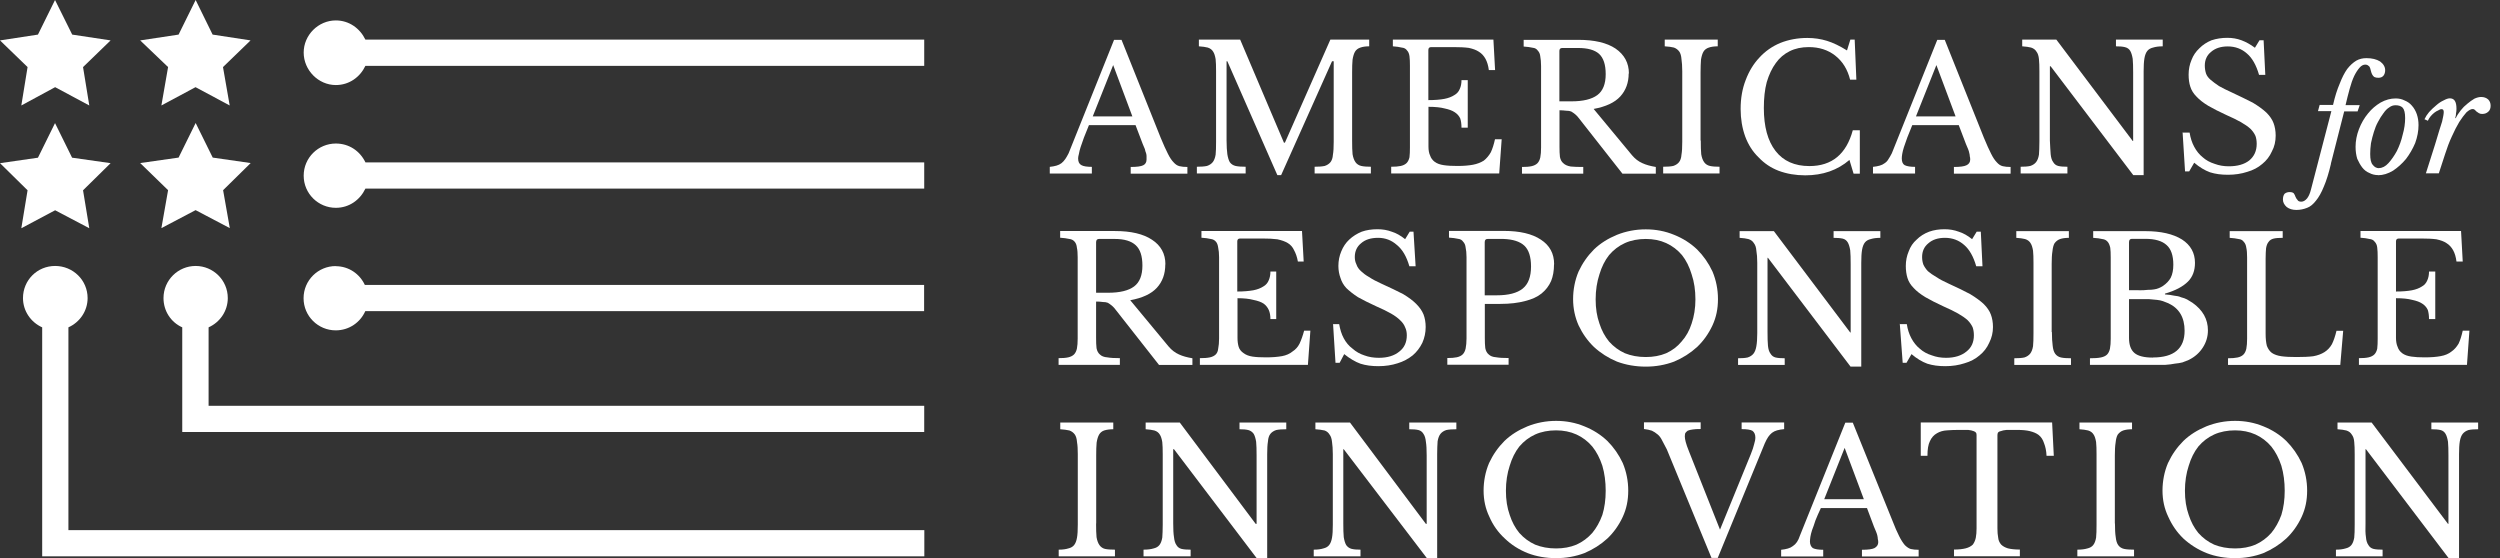 <?xml version="1.0" encoding="UTF-8"?>
<svg id="Layer_1" xmlns="http://www.w3.org/2000/svg" version="1.1" viewBox="0 0 224 50">
  <rect x="0" y="0" width="224" height="50" fill="#333333" stroke="none"/>
  <!-- Generator: Adobe Illustrator 29.8.1, SVG Export Plug-In . SVG Version: 2.1.1 Build 2)  -->
  <defs>
    <style>
      .st0 {
        fill-rule: evenodd;
      }

      .st0, .st1 {
        fill: #fff;
      }
    </style>
  </defs>
  <path class="st0" d="M101.76,11.21h-4.19c-.17.42-.32.8-.45,1.12-.12.32-.22.61-.3.86-.07.22-.12.42-.15.6-.05.17-.07.31-.07.41,0,.3.1.5.3.6.17.1.49.15.93.15v.6h-3.77v-.6c.22-.02.42-.06.6-.11.17-.05.32-.12.45-.22.12-.1.24-.22.34-.37.1-.15.2-.32.3-.52l4.07-10.16h.67l3.51,8.78c.25.6.46,1.07.64,1.42.17.35.35.61.52.78.15.17.32.29.52.34.2.05.44.07.71.07v.6h-5.08v-.6c.55,0,.92-.05,1.12-.15.2-.1.3-.27.3-.52v-.3c0-.07-.01-.16-.04-.26-.05-.12-.09-.25-.11-.37-.05-.12-.11-.27-.19-.45l-.64-1.68ZM97.91,10.43h3.55l-1.72-4.6-1.83,4.6Z"/>
  <path class="st1" d="M115.13,12.78l4.07-9.23h3.48v.6c-.32,0-.59.04-.78.11-.22.07-.39.2-.49.37-.1.17-.17.41-.22.71-.03.3-.04.69-.04,1.16v6.09c0,.52.01.93.04,1.23.05.3.14.54.26.71.12.17.3.29.52.34.22.05.51.07.86.07v.6h-5.04v-.6c.37,0,.67-.02.9-.07.22-.07.4-.19.52-.34.12-.15.2-.37.22-.67.05-.27.07-.66.07-1.16v-7.21h-.15l-4.56,10.2h-.34l-4.48-10.2h-.07v7.1c0,.52.03.93.07,1.23.05.3.12.54.22.71.12.17.3.29.52.34.22.05.52.07.9.07v.6h-4.37v-.6c.37,0,.67-.02.9-.07.22-.07.4-.19.52-.34.12-.15.21-.37.26-.67.03-.27.04-.66.04-1.16v-6.32c0-.45-.01-.81-.04-1.08-.05-.3-.12-.52-.22-.67-.1-.17-.26-.3-.49-.37-.2-.05-.46-.09-.79-.11v-.6h3.7l3.92,9.23h.08Z"/>
  <path class="st1" d="M127.99,8.97c.57,0,1.05-.04,1.42-.11.37-.07.67-.19.9-.34.22-.12.39-.31.49-.56.1-.22.15-.49.15-.78h.56v4.26h-.56c0-.32-.04-.6-.11-.82-.1-.22-.26-.41-.49-.56-.22-.15-.52-.26-.9-.34-.37-.1-.86-.15-1.46-.15v3.55c0,.35.05.62.15.82.07.22.21.41.41.56.2.15.47.25.82.3.32.05.74.07,1.23.07.55,0,1.01-.04,1.38-.11.37-.07.7-.2.97-.37.25-.2.46-.45.63-.75.15-.32.27-.71.37-1.16h.6l-.22,3.06h-9.68v-.6c.35,0,.63-.02.86-.07.22-.05.4-.14.52-.26.12-.12.21-.3.26-.52.03-.25.04-.55.04-.9v-7.29c0-.35-.01-.64-.04-.86-.03-.22-.1-.4-.22-.52-.1-.15-.26-.24-.49-.26-.2-.05-.46-.09-.78-.11v-.6h9.01l.15,2.73h-.56c-.05-.4-.15-.73-.3-1.01-.15-.27-.35-.49-.6-.64-.23-.15-.52-.26-.9-.34-.37-.05-.83-.07-1.38-.07h-1.98c-.18,0-.26.09-.26.26v4.48Z"/>
  <path class="st0" d="M145.93,6.58c0,.82-.25,1.51-.75,2.06-.5.55-1.3.92-2.39,1.12l3.44,4.15c.27.32.58.56.93.71.32.15.72.26,1.2.34v.6h-2.99l-3.85-4.9c-.12-.17-.25-.31-.37-.41-.12-.1-.25-.19-.37-.26-.12-.05-.27-.07-.45-.07-.18-.02-.37-.04-.6-.04v3.25c0,.37.01.69.04.93.05.25.15.44.3.56.15.15.37.25.67.3.27.03.65.04,1.12.04v.6h-5.49v-.6c.35,0,.64-.02.86-.07.22-.05.4-.14.52-.26.12-.12.21-.3.26-.52.05-.25.07-.55.07-.9v-7.29c0-.35-.03-.64-.07-.86-.02-.22-.1-.4-.22-.52-.1-.15-.25-.24-.45-.26-.22-.05-.5-.09-.82-.11v-.6h4.9c1.44,0,2.55.26,3.33.78.8.55,1.2,1.3,1.2,2.24ZM139.72,9.08h1.08c1.05,0,1.82-.19,2.32-.56.5-.37.75-1,.75-1.87s-.2-1.46-.6-1.83c-.4-.35-1.02-.52-1.87-.52h-1.42c-.17,0-.26.09-.26.26v4.52Z"/>
  <path class="st1" d="M152.39,12.59c0,.52.01.93.04,1.23.05.3.14.54.26.71.12.17.3.29.52.34.22.05.51.07.86.07v.6h-5.05v-.6c.37,0,.67-.02.9-.07.22-.07.4-.19.52-.34.12-.15.2-.37.22-.67.05-.27.07-.66.07-1.16v-6.32c0-.45-.03-.81-.07-1.08-.02-.3-.09-.52-.19-.67-.12-.17-.29-.3-.49-.37-.2-.05-.47-.09-.82-.11v-.6h4.75v.6c-.32,0-.59.04-.79.11-.22.07-.39.2-.49.37-.1.17-.17.41-.22.71-.02.3-.04.69-.04,1.16v6.09Z"/>
  <path class="st1" d="M165.77,3.55h.41l.15,3.59h-.56c-.23-.92-.67-1.64-1.35-2.17-.65-.5-1.43-.75-2.35-.75-.65,0-1.22.12-1.72.37-.5.25-.91.6-1.23,1.05-.35.47-.62,1.05-.82,1.72-.18.67-.26,1.44-.26,2.32,0,1.67.35,2.95,1.05,3.85.7.9,1.71,1.35,3.03,1.35,2.02,0,3.31-1.07,3.89-3.21h.63v3.89h-.56l-.37-1.23c-1.07.92-2.39,1.38-3.96,1.38-.87,0-1.67-.14-2.39-.41-.7-.27-1.29-.67-1.79-1.2-.52-.5-.92-1.12-1.2-1.87-.27-.75-.41-1.57-.41-2.47,0-.95.15-1.81.45-2.58.3-.8.71-1.47,1.23-2.02.52-.57,1.15-1.01,1.87-1.31.75-.3,1.56-.45,2.43-.45.62,0,1.21.09,1.76.26.55.17,1.15.46,1.79.86l.3-.97Z"/>
  <path class="st0" d="M175.52,11.21h-4.18c-.17.42-.32.8-.45,1.12-.12.32-.22.61-.3.86-.07.22-.12.42-.15.6-.03.17-.04.31-.04.41,0,.3.09.5.26.6.2.1.51.15.93.15v.6h-3.77v-.6c.22-.02.42-.06.6-.11.18-.05.32-.12.45-.22.15-.1.26-.22.34-.37.1-.15.2-.32.3-.52l4.07-10.16h.67l3.51,8.78c.25.6.46,1.07.64,1.42.17.35.35.61.52.78.15.17.32.29.52.34.2.05.44.07.71.07v.6h-5.08v-.6c.55,0,.92-.05,1.12-.15.22-.1.34-.27.34-.52,0-.1-.01-.2-.04-.3,0-.07-.01-.16-.04-.26-.02-.12-.06-.25-.11-.37-.05-.12-.11-.27-.19-.45l-.64-1.68ZM171.67,10.43h3.55l-1.72-4.6-1.83,4.6Z"/>
  <path class="st1" d="M191.14,15.69l-7.4-9.75h-.07v6.65c.02.52.05.93.07,1.23.03.3.1.54.23.71.1.17.25.29.45.34.2.05.47.07.82.07v.6h-4.19v-.6c.35,0,.64-.02.86-.07.22-.07.4-.19.52-.34.12-.15.21-.37.26-.67.02-.27.04-.66.04-1.16v-6.32c0-.45-.01-.81-.04-1.08-.03-.3-.1-.52-.22-.67-.1-.17-.26-.3-.49-.37-.2-.05-.46-.09-.79-.11v-.6h3.06l6.84,9.08h.04v-6.13c0-.52-.01-.93-.04-1.23-.05-.3-.12-.54-.22-.71-.1-.17-.26-.29-.49-.34-.2-.05-.46-.07-.79-.07v-.6h4.19v.6c-.35,0-.64.04-.86.11-.22.05-.4.15-.52.3-.12.15-.21.37-.26.67-.05.3-.07.69-.07,1.16v9.3h-.93Z"/>
  <path class="st1" d="M195.59,11.88h.6c.07.47.21.9.41,1.27.2.37.45.69.75.93.3.27.66.47,1.08.6.4.15.82.22,1.27.22.77,0,1.38-.17,1.83-.52.45-.37.67-.87.67-1.49,0-.27-.04-.51-.11-.71-.1-.22-.25-.44-.45-.64-.22-.2-.51-.4-.86-.6-.35-.2-.79-.41-1.31-.64-.65-.3-1.18-.57-1.61-.82-.45-.27-.8-.55-1.05-.82-.27-.27-.46-.57-.56-.9-.1-.3-.15-.66-.15-1.08,0-.47.09-.91.26-1.31.15-.4.39-.75.71-1.05.3-.3.66-.54,1.08-.71.45-.15.92-.22,1.42-.22.45,0,.87.07,1.27.22.4.15.8.37,1.2.67l.41-.67h.37l.15,3.1h-.56c-.25-.87-.61-1.51-1.08-1.91-.47-.42-1.05-.64-1.72-.64-.62,0-1.12.16-1.5.49-.37.3-.56.71-.56,1.23,0,.25.04.49.11.71.07.2.21.39.41.56.2.17.45.36.75.56.3.17.67.36,1.12.56.75.35,1.38.66,1.91.93.5.3.91.6,1.23.9.3.3.51.61.63.93.12.32.19.7.19,1.12,0,.52-.11,1-.34,1.42-.2.45-.49.82-.86,1.12-.37.32-.82.56-1.35.71-.52.17-1.1.26-1.72.26s-1.13-.07-1.61-.22c-.47-.17-.95-.46-1.42-.86l-.45.78h-.37l-.22-3.51Z"/>
  <path class="st0" d="M104.41,23.69c0,.85-.25,1.54-.75,2.09-.5.55-1.3.92-2.39,1.12l3.44,4.15c.27.32.59.56.93.71.32.15.72.26,1.2.34v.6h-2.99l-3.85-4.9c-.12-.17-.25-.31-.37-.41-.12-.1-.25-.19-.37-.26-.12-.05-.27-.07-.45-.07-.17-.03-.37-.04-.6-.04v3.25c0,.37.01.69.04.93.05.25.15.44.3.56.15.15.37.24.67.26.27.05.65.07,1.12.07v.6h-5.49v-.6c.35,0,.64-.02.86-.07.22-.05.4-.14.52-.26.12-.12.21-.3.26-.52.05-.25.07-.55.07-.9v-7.29c0-.35-.02-.64-.07-.86-.02-.22-.09-.4-.19-.52-.12-.15-.29-.24-.49-.26-.22-.05-.5-.09-.82-.11v-.6h4.9c1.45,0,2.55.26,3.33.78.8.52,1.2,1.26,1.2,2.2ZM98.21,26.23h1.08c1.05,0,1.82-.19,2.32-.56.5-.37.75-1,.75-1.87s-.2-1.46-.6-1.83c-.4-.37-1.02-.56-1.87-.56h-1.42c-.17,0-.26.1-.26.3v4.52Z"/>
  <path class="st1" d="M110.87,26.12c.55,0,1.02-.04,1.42-.11.37-.07.67-.19.9-.34.22-.12.39-.31.49-.56.1-.22.15-.49.15-.78h.52v4.26h-.52c0-.32-.05-.6-.15-.82-.1-.22-.25-.41-.45-.56-.22-.15-.53-.26-.93-.34-.37-.1-.85-.15-1.42-.15v3.55c0,.32.04.6.11.82.07.22.22.41.45.56.2.15.46.25.78.3.32.05.74.07,1.23.07.55,0,1.02-.04,1.42-.11.37-.07.69-.21.93-.41.27-.17.49-.41.64-.71.15-.32.29-.71.41-1.16h.56l-.22,3.06h-9.68v-.6c.37,0,.67-.02.9-.07.22-.05.4-.14.52-.26.12-.12.2-.3.22-.52.05-.25.08-.55.08-.9v-7.29c0-.35-.03-.64-.08-.86-.03-.22-.09-.4-.19-.52-.12-.15-.29-.24-.49-.26-.2-.05-.47-.09-.82-.11v-.6h9.01l.15,2.73h-.52c-.07-.4-.19-.74-.34-1.01-.12-.27-.31-.49-.56-.64-.25-.15-.56-.26-.94-.34-.37-.05-.82-.07-1.35-.07h-1.98c-.18,0-.26.09-.26.26v4.48Z"/>
  <path class="st1" d="M119.43,29.04h.56c.08.47.21.9.41,1.27.2.37.46.69.79.93.3.27.65.47,1.05.6.4.15.83.22,1.31.22.77,0,1.38-.19,1.83-.56.45-.35.67-.83.67-1.46,0-.27-.05-.51-.15-.71-.08-.22-.23-.44-.45-.64-.2-.2-.47-.4-.82-.6-.35-.2-.78-.41-1.31-.64-.65-.3-1.2-.57-1.64-.82-.42-.27-.77-.55-1.05-.82-.25-.27-.42-.57-.52-.9-.12-.32-.19-.69-.19-1.08,0-.47.09-.91.26-1.31.17-.42.41-.77.71-1.05.32-.3.7-.54,1.12-.71.42-.15.9-.22,1.42-.22.45,0,.87.07,1.27.22.4.12.8.35,1.2.67l.41-.67h.34l.19,3.1h-.56c-.25-.87-.62-1.51-1.12-1.91-.47-.42-1.03-.64-1.68-.64s-1.16.16-1.53.49c-.37.3-.56.71-.56,1.23,0,.25.05.47.15.67.07.22.21.42.41.6.18.17.41.35.71.52.3.2.67.4,1.12.6.77.35,1.42.66,1.94.93.5.3.9.6,1.19.9.3.3.51.61.64.93.12.32.19.7.19,1.12,0,.5-.1.97-.3,1.42-.22.45-.51.82-.86,1.12-.4.32-.85.56-1.35.71-.52.17-1.1.26-1.72.26s-1.13-.07-1.61-.22c-.47-.17-.96-.46-1.46-.86l-.41.78h-.37l-.22-3.51Z"/>
  <path class="st0" d="M139.24,23.69c0,.57-.09,1.07-.26,1.49-.2.45-.49.82-.86,1.12-.37.3-.86.52-1.46.67-.62.17-1.37.26-2.24.26h-1.38v3.03c0,.37.01.69.04.93.05.25.15.44.3.56.15.15.37.24.67.26.27.05.65.07,1.12.07v.6h-5.49v-.6c.35,0,.63-.02.86-.07.22-.05.4-.14.52-.26.12-.12.21-.3.26-.52.05-.25.08-.55.08-.9v-7.29c0-.35-.03-.64-.08-.86-.02-.22-.1-.4-.22-.52-.1-.15-.25-.24-.45-.26-.22-.05-.5-.09-.82-.11v-.6h4.9c1.45,0,2.55.26,3.33.78.8.52,1.19,1.26,1.19,2.2ZM133.03,26.46h1.08c1.05,0,1.82-.2,2.32-.6.5-.4.75-1.06.75-1.98,0-.87-.2-1.49-.6-1.87-.4-.37-1.02-.57-1.87-.6h-1.42c-.18,0-.26.1-.26.3v4.75Z"/>
  <path class="st0" d="M147.46,20.55c.9,0,1.74.16,2.54.49.8.32,1.48.76,2.06,1.31.57.57,1.03,1.23,1.38,1.98.32.77.49,1.59.49,2.47s-.16,1.63-.49,2.35c-.35.75-.81,1.4-1.38,1.94-.6.55-1.28.98-2.06,1.31-.8.3-1.64.45-2.54.45s-1.78-.15-2.58-.45c-.77-.32-1.46-.76-2.06-1.31-.57-.55-1.03-1.2-1.38-1.94-.32-.72-.49-1.51-.49-2.35s.16-1.69.49-2.47c.35-.75.81-1.41,1.38-1.98.57-.55,1.26-.98,2.06-1.31.8-.32,1.66-.49,2.58-.49ZM147.46,31.99c.67,0,1.28-.11,1.83-.34.55-.25,1.01-.6,1.38-1.05.4-.45.7-.98.9-1.61.22-.65.34-1.37.34-2.17s-.11-1.57-.34-2.24c-.2-.67-.49-1.25-.86-1.72-.4-.47-.87-.83-1.42-1.08-.55-.25-1.16-.37-1.83-.37s-1.32.12-1.87.37c-.55.25-1.02.61-1.42,1.08-.37.47-.66,1.05-.86,1.72-.22.67-.34,1.42-.34,2.24s.11,1.52.34,2.17c.2.62.49,1.16.86,1.61.4.45.87.8,1.42,1.05.55.22,1.17.34,1.87.34Z"/>
  <path class="st1" d="M165.81,32.85l-7.4-9.75h-.04v6.65c0,.52.01.93.04,1.23.03.3.1.54.23.71.1.17.25.29.45.34.2.05.47.07.82.07v.6h-4.18v-.6c.35,0,.64-.02.86-.07.22-.07.4-.19.52-.34.12-.15.21-.37.26-.67.05-.27.08-.66.08-1.16v-6.32c0-.45-.03-.81-.08-1.08-.02-.3-.1-.52-.22-.67-.1-.17-.26-.3-.49-.37-.2-.05-.46-.09-.79-.11v-.6h3.07l6.84,9.08h.04v-6.13c0-.52-.01-.93-.04-1.23-.05-.3-.12-.54-.22-.71-.1-.17-.25-.29-.45-.34-.22-.05-.5-.07-.82-.07v-.6h4.19v.6c-.35,0-.64.04-.86.11-.22.05-.4.15-.52.3-.12.15-.21.37-.26.67-.05.3-.07.69-.07,1.16v9.3h-.93Z"/>
  <path class="st1" d="M170.25,29.04h.6c.07.47.21.9.41,1.27.2.37.45.69.75.93.3.27.66.47,1.08.6.4.15.82.22,1.27.22.77,0,1.38-.19,1.83-.56.45-.35.67-.83.67-1.46,0-.27-.04-.51-.11-.71-.1-.22-.25-.44-.45-.64-.22-.2-.51-.4-.86-.6-.35-.2-.79-.41-1.31-.64-.65-.3-1.18-.57-1.61-.82-.45-.27-.8-.55-1.05-.82-.27-.27-.46-.57-.56-.9-.1-.32-.15-.69-.15-1.08,0-.47.09-.91.26-1.31.15-.42.39-.77.71-1.05.3-.3.67-.54,1.12-.71.42-.15.88-.22,1.38-.22.45,0,.87.07,1.27.22.4.12.8.35,1.2.67l.41-.67h.37l.15,3.1h-.56c-.25-.87-.61-1.51-1.08-1.91-.47-.42-1.05-.64-1.72-.64-.62,0-1.12.16-1.49.49-.37.3-.56.71-.56,1.23,0,.25.04.47.11.67.1.22.24.42.41.6.2.17.45.35.75.52.3.2.67.4,1.12.6.77.35,1.41.66,1.91.93.5.3.91.6,1.23.9.3.3.51.61.63.93.12.32.19.7.19,1.12,0,.5-.11.97-.34,1.42-.2.45-.49.82-.86,1.12-.37.32-.82.56-1.35.71-.52.17-1.1.26-1.72.26s-1.13-.07-1.61-.22c-.47-.17-.95-.46-1.42-.86l-.45.78h-.34l-.26-3.51Z"/>
  <path class="st1" d="M183.85,29.75c0,.52.03.93.07,1.23.03.3.1.54.22.71.12.17.3.29.52.34.22.05.52.07.9.07v.6h-5.08v-.6c.37,0,.67-.02.9-.07.22-.07.4-.19.52-.34.12-.15.21-.37.26-.67.03-.27.04-.66.04-1.16v-6.32c0-.45-.01-.81-.04-1.08-.05-.3-.12-.52-.22-.67-.1-.17-.26-.3-.49-.37-.2-.05-.46-.09-.79-.11v-.6h4.71v.6c-.32,0-.59.04-.79.11-.2.07-.36.2-.49.37-.1.17-.16.41-.19.71-.05.3-.07.69-.07,1.16v6.09Z"/>
  <path class="st0" d="M187.26,32.7v-.6c.4,0,.72-.02.97-.07.25-.05.44-.14.56-.26.12-.12.21-.3.26-.52.05-.25.07-.55.07-.9v-7.29c0-.35-.01-.64-.04-.86-.05-.22-.12-.4-.22-.52-.12-.15-.29-.24-.49-.26-.2-.05-.47-.09-.82-.11v-.6h4.67c1.39,0,2.49.25,3.29.75.77.5,1.16,1.2,1.16,2.09,0,.7-.21,1.26-.63,1.68-.45.45-1.13.81-2.06,1.08v.07c.32.02.6.06.82.11.25.02.46.07.64.15.2.05.37.11.52.19.17.1.34.2.49.3.92.65,1.38,1.47,1.38,2.47,0,.55-.15,1.06-.45,1.53-.3.47-.72.85-1.27,1.12-.2.07-.39.15-.56.22-.2.05-.42.09-.67.11-.25.05-.54.09-.86.11h-6.76ZM191.63,26.01c.32,0,.6-.01.82-.04.22,0,.41-.01.56-.04.15-.02.29-.06.41-.11.12-.05.25-.11.37-.19.32-.22.56-.47.71-.75.15-.3.23-.69.23-1.16,0-.82-.2-1.41-.6-1.76-.4-.37-1.03-.56-1.91-.56h-1.2c-.17,0-.26.1-.26.3v4.3h.86ZM192.9,32.03c1.89,0,2.84-.8,2.84-2.39,0-1.2-.49-2.02-1.46-2.47-.17-.07-.34-.14-.49-.19-.15-.05-.32-.09-.52-.11-.22-.02-.47-.05-.75-.07h-1.76v3.48c0,.62.16,1.07.49,1.35.32.27.87.41,1.64.41Z"/>
  <path class="st1" d="M209.68,32.7h-10.05v-.6c.35,0,.63-.02.86-.07.23-.05.4-.14.52-.26.12-.12.21-.3.26-.52.05-.25.07-.55.07-.9v-7.29c0-.35-.02-.64-.07-.86-.03-.22-.1-.4-.22-.52-.1-.15-.25-.24-.45-.26-.23-.05-.5-.09-.82-.11v-.6h4.75v.6c-.35,0-.62.02-.82.07-.2.05-.35.15-.45.3-.1.12-.18.31-.22.56-.02.22-.04.54-.04.93v6.73c0,.45.04.81.11,1.08.1.27.25.49.45.64.22.15.51.25.86.3.35.05.8.07,1.35.07.6,0,1.1-.02,1.49-.07.4-.07.74-.2,1.01-.37.27-.17.5-.41.67-.71.15-.3.29-.7.41-1.2h.6l-.26,3.06Z"/>
  <path class="st1" d="M214.68,26.12c.57,0,1.05-.04,1.42-.11.37-.07.67-.19.9-.34.22-.12.39-.31.49-.56.1-.22.15-.49.15-.78h.56v4.26h-.56c0-.32-.04-.6-.11-.82-.1-.22-.26-.41-.49-.56-.22-.15-.52-.26-.9-.34-.37-.1-.86-.15-1.46-.15v3.55c0,.32.05.6.15.82.07.22.21.41.41.56.2.15.47.25.82.3.32.05.72.07,1.2.07.57,0,1.05-.04,1.42-.11.4-.07.72-.21.97-.41.25-.17.46-.41.64-.71.15-.32.27-.71.37-1.16h.6l-.22,3.06h-9.68v-.6c.35,0,.64-.02.86-.07.22-.05.4-.14.52-.26.12-.12.21-.3.26-.52.03-.25.04-.55.04-.9v-7.29c0-.35-.01-.64-.04-.86-.02-.22-.1-.4-.22-.52-.1-.15-.26-.24-.49-.26-.2-.05-.46-.09-.79-.11v-.6h9.01l.15,2.73h-.56c-.05-.4-.15-.74-.3-1.01-.15-.27-.35-.49-.6-.64-.22-.15-.52-.26-.9-.34-.37-.05-.83-.07-1.38-.07h-1.98c-.18,0-.26.09-.26.26v4.48Z"/>
  <path class="st1" d="M98.21,46.9c0,.52.01.93.04,1.23.05.3.14.54.26.71.12.17.29.29.49.34.22.05.52.07.9.07v.6h-5.04v-.6c.35,0,.64-.04.86-.11.22-.05.4-.15.52-.3.12-.15.21-.37.26-.67.05-.27.07-.66.07-1.16v-6.32c0-.45-.02-.81-.07-1.08-.02-.3-.09-.52-.19-.67-.12-.17-.29-.3-.49-.37-.22-.05-.5-.09-.82-.11v-.6h4.75v.6c-.32,0-.6.04-.82.11-.2.07-.35.2-.45.37-.1.17-.17.41-.22.71-.03.3-.04.69-.04,1.16v6.09Z"/>
  <path class="st1" d="M112.59,50l-7.4-9.75h-.07v6.65c0,.52.02.93.07,1.23.03.3.1.54.22.71.1.17.25.29.45.34.2.05.47.07.82.07v.6h-4.22v-.6c.37,0,.67-.04.9-.11.22-.05.4-.15.52-.3.12-.15.21-.37.26-.67.02-.27.04-.66.04-1.16v-6.32c0-.45-.01-.81-.04-1.08-.05-.3-.12-.52-.22-.67-.1-.17-.26-.3-.49-.37-.2-.05-.46-.09-.78-.11v-.6h3.06l6.8,9.08h.08v-6.13c0-.52-.01-.93-.04-1.23-.05-.3-.12-.54-.22-.71-.12-.17-.29-.29-.49-.34-.2-.05-.46-.07-.78-.07v-.6h4.19v.6c-.37,0-.67.02-.9.07-.22.07-.4.19-.52.34-.12.15-.2.37-.22.67-.05.3-.07.69-.07,1.16v9.3h-.93Z"/>
  <path class="st1" d="M127.84,50l-7.44-9.75h-.04v6.65c0,.52.01.93.04,1.23.05.3.12.54.22.71.12.17.29.29.49.34.2.05.46.07.79.07v.6h-4.19v-.6c.35,0,.64-.04.86-.11.22-.05.4-.15.52-.3.12-.15.21-.37.26-.67.05-.27.07-.66.07-1.16v-6.32c0-.45-.03-.81-.07-1.08-.03-.3-.1-.52-.22-.67-.1-.17-.25-.3-.45-.37-.22-.05-.5-.09-.82-.11v-.6h3.1l6.8,9.08h.07v-6.13c0-.52-.02-.93-.07-1.23-.03-.3-.1-.54-.22-.71-.1-.17-.25-.29-.45-.34-.2-.05-.47-.07-.82-.07v-.6h4.22v.6c-.37,0-.67.02-.9.07-.22.07-.4.19-.52.34-.12.15-.21.37-.26.67-.02.3-.04.69-.04,1.16v9.3h-.93Z"/>
  <path class="st0" d="M139.42,37.71c.9,0,1.74.16,2.54.49.8.32,1.48.76,2.06,1.31.57.57,1.03,1.23,1.38,1.98.32.77.49,1.59.49,2.47s-.16,1.63-.49,2.35c-.35.75-.81,1.4-1.38,1.94-.6.55-1.28.98-2.06,1.31-.8.3-1.64.45-2.54.45s-1.77-.15-2.54-.45c-.8-.32-1.48-.76-2.05-1.31-.6-.55-1.06-1.2-1.38-1.94-.35-.72-.52-1.51-.52-2.35s.16-1.69.49-2.47c.35-.75.81-1.41,1.38-1.98.57-.55,1.26-.98,2.06-1.31.8-.32,1.66-.49,2.58-.49ZM139.42,49.14c.67,0,1.28-.11,1.83-.34.55-.25,1.02-.6,1.42-1.05.37-.45.67-.98.9-1.61.2-.65.3-1.37.3-2.17s-.1-1.57-.3-2.24c-.22-.67-.52-1.25-.9-1.72-.4-.47-.87-.83-1.42-1.08-.55-.25-1.16-.37-1.83-.37s-1.32.12-1.87.37-1.02.61-1.42,1.08c-.37.47-.66,1.05-.86,1.72-.22.67-.34,1.42-.34,2.24s.11,1.52.34,2.17c.2.62.49,1.16.86,1.61.4.45.87.8,1.42,1.05.55.22,1.17.34,1.87.34Z"/>
  <path class="st1" d="M154.11,47.46l2.76-6.76c.15-.37.25-.67.3-.9.07-.22.11-.42.11-.6,0-.27-.09-.47-.26-.6-.17-.1-.5-.15-.97-.15v-.6h3.81v.6c-.25.02-.46.06-.64.11-.17.05-.32.12-.45.22-.12.1-.24.22-.34.37-.1.15-.2.34-.3.56l-4.22,10.28h-.56l-4-9.72c-.15-.3-.29-.56-.41-.78-.12-.25-.26-.44-.41-.56-.18-.15-.35-.26-.52-.34-.2-.07-.44-.12-.71-.15v-.6h5.08v.6c-.3,0-.54.01-.71.04-.18.02-.32.06-.45.11-.1.07-.17.15-.22.22-.02.07-.04.17-.04.3s.03.29.08.49c.05.2.15.49.3.86l2.77,6.99Z"/>
  <path class="st0" d="M167.3,45.52h-4.15c-.2.42-.36.8-.49,1.12-.1.32-.2.61-.3.86-.07.22-.12.42-.15.6-.02.17-.04.31-.04.41,0,.27.09.47.26.6.2.1.51.15.93.15v.6h-3.77v-.6c.22-.02.42-.06.6-.11.18-.05.32-.12.45-.22.15-.1.27-.22.37-.37.1-.15.19-.34.26-.56l4.07-10.13h.67l3.55,8.78c.22.57.42,1.03.6,1.38.17.35.35.62.52.82.18.17.35.29.52.34.2.05.44.07.71.07v.6h-5.08v-.6c.55,0,.92-.05,1.12-.15.22-.12.34-.3.34-.52,0-.1-.01-.2-.04-.3,0-.07-.01-.17-.04-.3-.02-.1-.06-.21-.11-.34-.05-.12-.11-.27-.19-.45l-.63-1.68ZM163.45,44.73h3.55l-1.72-4.6-1.83,4.6Z"/>
  <path class="st1" d="M184.01,40.84h-.64c-.02-.45-.1-.82-.22-1.12-.1-.32-.26-.57-.49-.75-.2-.15-.46-.26-.78-.34s-.71-.11-1.16-.11h-.93c-.22.02-.4.06-.52.11-.12.02-.21.07-.26.15-.02.05-.04.12-.04.22v8.33c0,.32.02.61.07.86.02.22.11.42.26.6.15.15.35.26.6.34.27.07.64.11,1.08.11v.6h-5.9v-.6c.42,0,.77-.04,1.05-.11.27-.07.49-.19.64-.34.12-.17.21-.37.26-.6.05-.25.07-.54.07-.86v-8.33c0-.1-.01-.17-.04-.22-.05-.07-.12-.12-.22-.15-.12-.05-.29-.09-.49-.11h-.78c-.4,0-.77.01-1.12.04-.35.02-.65.11-.9.26-.27.15-.49.39-.63.71-.15.3-.22.73-.22,1.31h-.6v-2.99h11.77l.15,2.99Z"/>
  <path class="st1" d="M189.5,46.9c0,.52.02.93.07,1.23.03.3.1.54.22.71s.3.29.52.34c.22.05.52.07.9.07v.6h-5.08v-.6c.37,0,.67-.04.9-.11.22-.05.4-.15.52-.3.12-.15.21-.37.26-.67.03-.27.04-.66.04-1.16v-6.32c0-.45-.01-.81-.04-1.08-.05-.3-.12-.52-.22-.67-.1-.17-.26-.3-.49-.37-.2-.05-.46-.09-.78-.11v-.6h4.71v.6c-.32,0-.58.04-.79.11-.2.07-.36.2-.49.37-.1.17-.16.41-.19.71-.05.3-.07.69-.07,1.16v6.09Z"/>
  <path class="st0" d="M200.26,37.71c.9,0,1.74.16,2.54.49.8.32,1.48.76,2.05,1.31.57.57,1.03,1.23,1.38,1.98.32.77.49,1.59.49,2.47s-.16,1.63-.49,2.35c-.35.75-.81,1.4-1.38,1.94-.6.55-1.28.98-2.05,1.31-.8.3-1.64.45-2.54.45s-1.77-.15-2.54-.45c-.8-.32-1.49-.76-2.09-1.31-.57-.55-1.02-1.2-1.35-1.94-.35-.72-.52-1.51-.52-2.35s.16-1.69.49-2.47c.35-.75.81-1.41,1.38-1.98.57-.55,1.26-.98,2.06-1.31.8-.32,1.66-.49,2.58-.49ZM200.26,49.14c.67,0,1.28-.11,1.83-.34.55-.25,1.02-.6,1.42-1.05.37-.45.67-.98.9-1.61.2-.65.3-1.37.3-2.17s-.1-1.57-.3-2.24c-.22-.67-.52-1.25-.9-1.72-.4-.47-.87-.83-1.42-1.08-.55-.25-1.16-.37-1.83-.37s-1.32.12-1.87.37c-.55.25-1.02.61-1.42,1.08-.37.47-.66,1.05-.86,1.72-.22.67-.34,1.42-.34,2.24s.11,1.52.34,2.17c.2.62.49,1.16.86,1.61.4.45.87.8,1.42,1.05.55.22,1.17.34,1.87.34Z"/>
  <path class="st1" d="M219.39,50l-7.4-9.75h-.04v6.65c-.02.52-.01.93.04,1.23.02.3.1.54.22.71.1.17.25.29.45.34.2.05.47.07.82.07v.6h-4.18v-.6c.35,0,.63-.04.86-.11.22-.05.4-.15.52-.3.12-.15.21-.37.26-.67.03-.27.04-.66.04-1.16v-6.32c0-.45-.01-.81-.04-1.08-.02-.3-.1-.52-.22-.67-.1-.17-.26-.3-.49-.37-.2-.05-.46-.09-.79-.11v-.6h3.06l6.84,9.08h.04v-6.13c0-.52-.01-.93-.04-1.23-.05-.3-.12-.54-.22-.71-.1-.17-.25-.29-.45-.34-.22-.05-.5-.07-.82-.07v-.6h4.19v.6c-.35,0-.64.02-.86.07-.22.07-.4.19-.52.34-.12.15-.21.37-.26.67-.05.3-.07.69-.07,1.16v9.3h-.93Z"/>
  <path class="st1" d="M208.86,14.65c-.2.85-.41,1.53-.64,2.06-.22.55-.46.97-.71,1.27-.25.32-.51.54-.79.64-.3.12-.62.19-.97.19s-.63-.09-.86-.26c-.22-.2-.34-.42-.34-.67,0-.22.05-.4.15-.52.12-.1.27-.15.45-.15s.3.04.37.11c.07.1.12.2.15.3.05.12.11.22.19.3.05.1.16.15.34.15s.35-.1.52-.3c.15-.2.26-.46.34-.78l1.83-7.03h-1.2l.15-.56h1.2c.17-.75.37-1.38.6-1.91.2-.52.42-.96.67-1.31.25-.32.52-.57.82-.75.27-.15.57-.22.9-.22.5,0,.91.1,1.23.3.3.22.45.49.45.78,0,.2-.05.36-.15.49-.1.12-.25.19-.45.19-.15,0-.27-.02-.37-.07-.07-.05-.14-.12-.19-.22-.05-.1-.09-.2-.11-.3-.02-.1-.05-.19-.07-.26-.03-.1-.07-.17-.15-.22-.07-.07-.17-.11-.3-.11-.17,0-.34.09-.49.26-.18.2-.34.45-.49.75-.15.32-.29.71-.41,1.16-.12.45-.25.93-.37,1.46h1.27l-.19.56h-1.2l-1.2,4.71Z"/>
  <path class="st0" d="M213.08,15.69c-.27,0-.54-.06-.78-.19-.25-.1-.46-.26-.64-.49-.17-.22-.32-.49-.45-.78-.1-.32-.15-.69-.15-1.08,0-.52.1-1.05.3-1.57.2-.52.47-1,.82-1.42.32-.4.7-.72,1.12-.97.45-.25.9-.37,1.35-.37.3,0,.57.06.82.19.25.1.46.25.63.45.2.22.35.49.45.78.1.3.15.62.15.97,0,.52-.1,1.06-.3,1.61-.22.52-.5,1-.82,1.42-.35.42-.74.77-1.16,1.05-.45.27-.9.41-1.35.41ZM213.15,15.06c.3,0,.59-.15.86-.45.27-.3.52-.66.75-1.08.22-.45.4-.93.52-1.46.15-.52.22-1.02.22-1.49,0-.45-.07-.76-.22-.93-.15-.15-.36-.22-.64-.22-.2,0-.39.06-.56.19-.2.12-.37.3-.52.52-.17.22-.34.49-.49.78-.15.27-.27.57-.37.9-.1.32-.19.66-.26,1.01-.05.35-.07.67-.07.97,0,.47.07.8.23.97.15.2.34.3.56.3Z"/>
  <path class="st1" d="M217.23,10.69c.1-.22.24-.44.41-.64.2-.22.41-.42.63-.6.22-.2.45-.35.67-.45.22-.12.41-.19.56-.19.2,0,.35.07.45.22.1.15.15.39.15.71,0,.15-.01.29-.04.41,0,.12-.02.26-.07.41l.04.04c.1-.22.25-.46.45-.71.17-.22.37-.42.6-.6.2-.17.41-.32.63-.45.22-.1.42-.15.6-.15.25,0,.46.07.63.22.15.15.22.34.22.56s-.06.4-.19.52c-.15.15-.34.22-.56.22-.12,0-.22-.02-.3-.07-.07-.05-.15-.1-.22-.15-.05-.05-.1-.1-.15-.15-.05-.05-.11-.07-.19-.07-.15,0-.34.1-.56.3-.2.22-.41.51-.64.86-.22.37-.45.81-.67,1.31-.22.47-.42,1-.6,1.57l-.56,1.72h-1.16l.82-2.58c.15-.5.27-.91.37-1.23.1-.32.19-.6.26-.82.05-.22.09-.4.11-.52.02-.12.04-.24.04-.34,0-.17-.06-.26-.19-.26-.1,0-.2.04-.3.11-.12.05-.25.12-.37.22-.12.1-.24.21-.34.34-.1.12-.17.25-.22.37l-.34-.15Z"/>
  <path class="st1" d="M14.46,9.45l3.06-1.64,3.06,1.64-.6-3.44,2.47-2.39-3.4-.52L17.53,0l-1.53,3.1-3.44.52,2.5,2.39-.6,3.44Z"/>
  <path class="st1" d="M4.93,0l-1.53,3.1-3.4.52,2.47,2.39-.56,3.44,3.03-1.64,3.06,1.64-.56-3.44,2.47-2.39-3.44-.52L4.93,0Z"/>
  <path class="st1" d="M17.53,18.83l3.06,1.61-.6-3.4,2.47-2.43-3.4-.49-1.53-3.1-1.53,3.1-3.44.49,2.5,2.43-.6,3.4,3.06-1.61Z"/>
  <path class="st1" d="M6.46,14.13l-1.53-3.1-1.53,3.1-3.4.49,2.47,2.43-.56,3.4,3.03-1.61,3.06,1.61-.56-3.4,2.47-2.43-3.44-.49Z"/>
  <path class="st1" d="M18.69,29.33c1.01-.45,1.72-1.46,1.72-2.62,0-1.61-1.31-2.88-2.88-2.88s-2.88,1.27-2.88,2.88c0,1.16.67,2.17,1.68,2.62v9.38h66.48v-2.35H18.69v-7.03Z"/>
  <path class="st1" d="M32.74,14.54c-.49-1.01-1.46-1.68-2.65-1.68-1.57,0-2.88,1.27-2.88,2.88s1.31,2.88,2.88,2.88c1.2,0,2.17-.71,2.65-1.72h50.07v-2.35h-50.07Z"/>
  <path class="st1" d="M30.08,23.84c-1.57,0-2.88,1.27-2.88,2.88s1.31,2.88,2.88,2.88c1.2,0,2.2-.71,2.65-1.72h50.07v-2.35h-50.11c-.45-.97-1.42-1.68-2.62-1.68Z"/>
  <path class="st1" d="M32.74,3.55c-.49-1.01-1.46-1.72-2.65-1.72-1.57,0-2.88,1.31-2.88,2.88s1.31,2.91,2.88,2.91c1.2,0,2.17-.71,2.65-1.72h50.07v-2.35h-50.07Z"/>
  <path class="st1" d="M6.13,29.33c1.01-.45,1.72-1.46,1.72-2.62,0-1.61-1.31-2.88-2.91-2.88s-2.88,1.27-2.88,2.88c0,1.16.71,2.17,1.72,2.62v20.52h79.04v-2.35H6.13v-18.16Z"/>
</svg>
